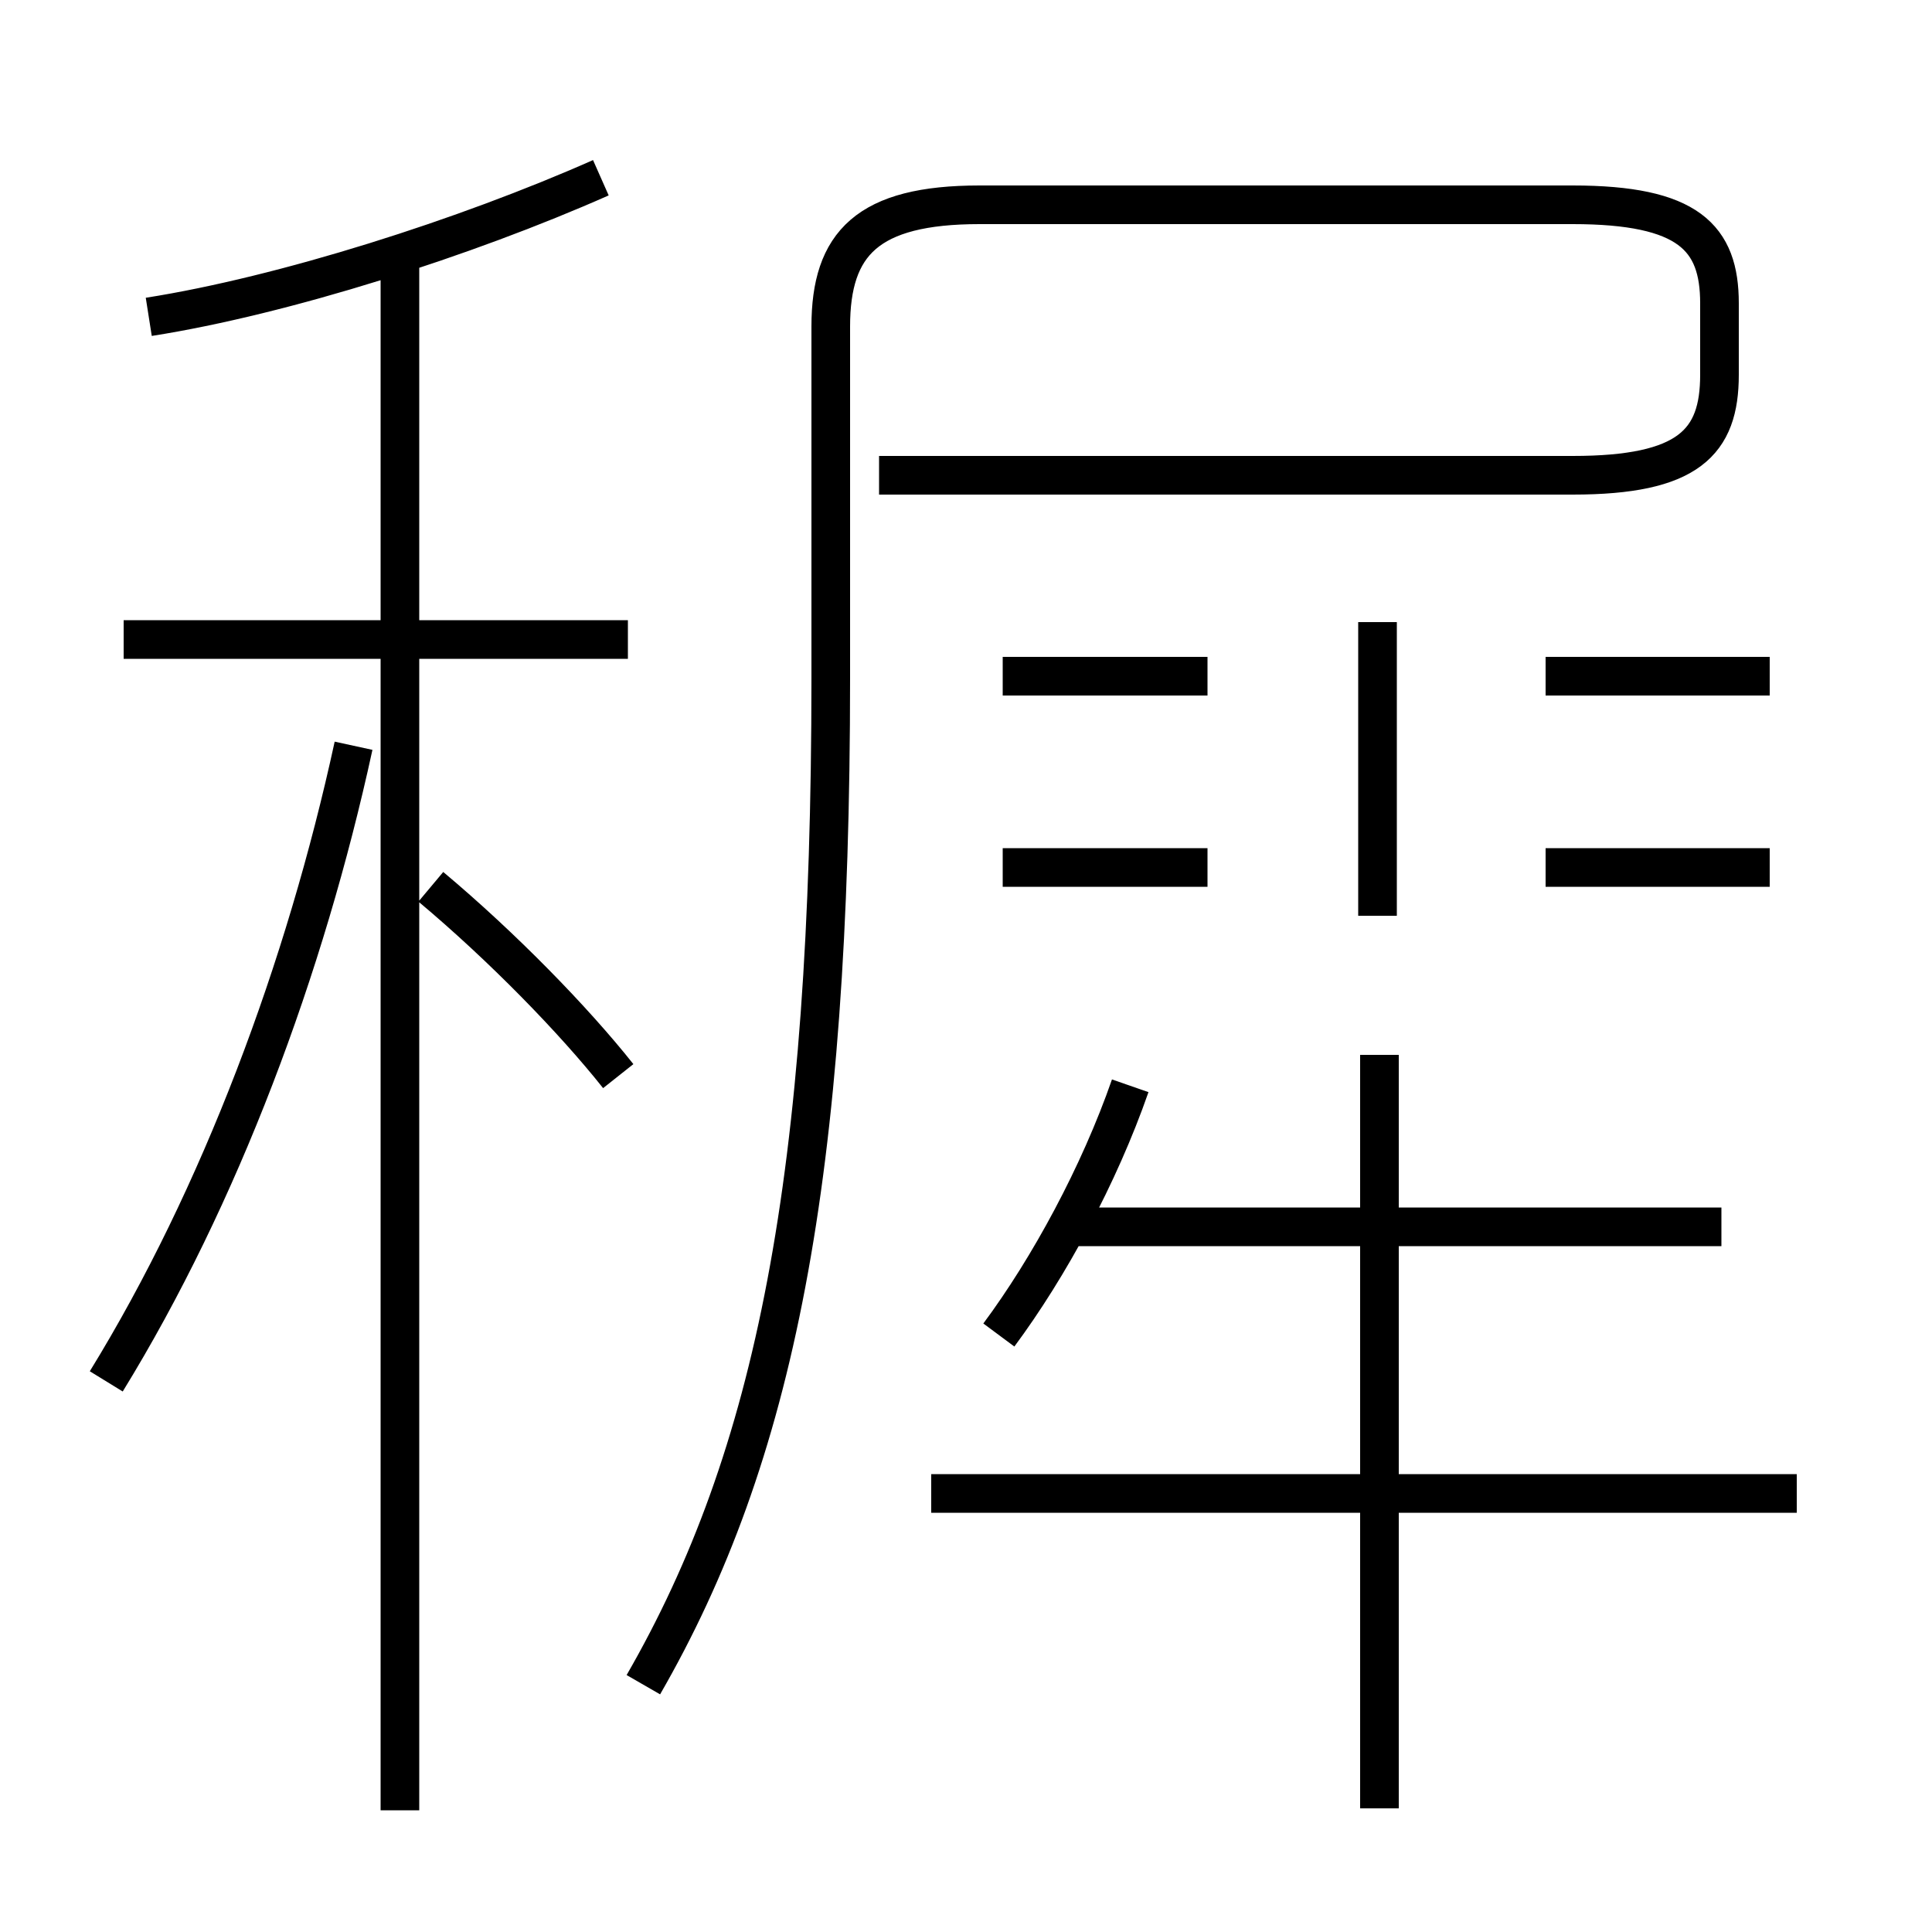 <?xml version='1.0' encoding='utf8'?>
<svg viewBox="0.0 -6.0 50.0 50.0" version="1.1" xmlns="http://www.w3.org/2000/svg">
<rect x="0.0" y="-6.0" width="50.0" height="50.0" fill="#808080" stroke="none"/>
<rect x="-1000" y="-1000" width="2000" height="2000" stroke="white" fill="white"/>
<g style="fill:white;stroke:#000000;  stroke-width:1">
<path d="M 16.65 -0.4 C 20.05 -6.3 21.5 -13.5 21.5 -26.45 L 21.5 -35.55 C 21.5 -37.7 22.45 -38.7 25.35 -38.7 L 40.7 -38.7 C 43.7 -38.7 44.5 -37.85 44.5 -36.15 L 44.5 -34.3 C 44.5 -32.55 43.7 -31.7 40.7 -31.7 L 22.75 -31.7 M 2.75 -8.25 C 5.7 -13.05 7.9 -18.95 9.15 -24.7 M 16.0 -16.15 C 14.85 -17.6 13.0 -19.5 11.15 -21.05 M 16.25 -27.45 L 3.2 -27.45 M 25.85 -9.45 C 27.15 -11.2 28.45 -13.6 29.25 -15.9 M 46.5 -5.35 L 24.1 -5.35 M 35.7 2.8 L 35.7 -16.7 M 3.85 -35.8 C 7.35 -36.35 12.05 -37.85 15.55 -39.4 M 44.55 -12.25 L 27.45 -12.25 M 31.25 -21.55 L 25.95 -21.55 M 31.25 -26.5 L 25.95 -26.5 M 35.65 -20.3 L 35.65 -27.9 M 45.8 -21.55 L 40.0 -21.55 M 45.8 -26.5 L 40.0 -26.5 M 10.35 2.85 L 10.35 -37.15" transform="translate(0.0 38.0)" />
</g>
</svg>